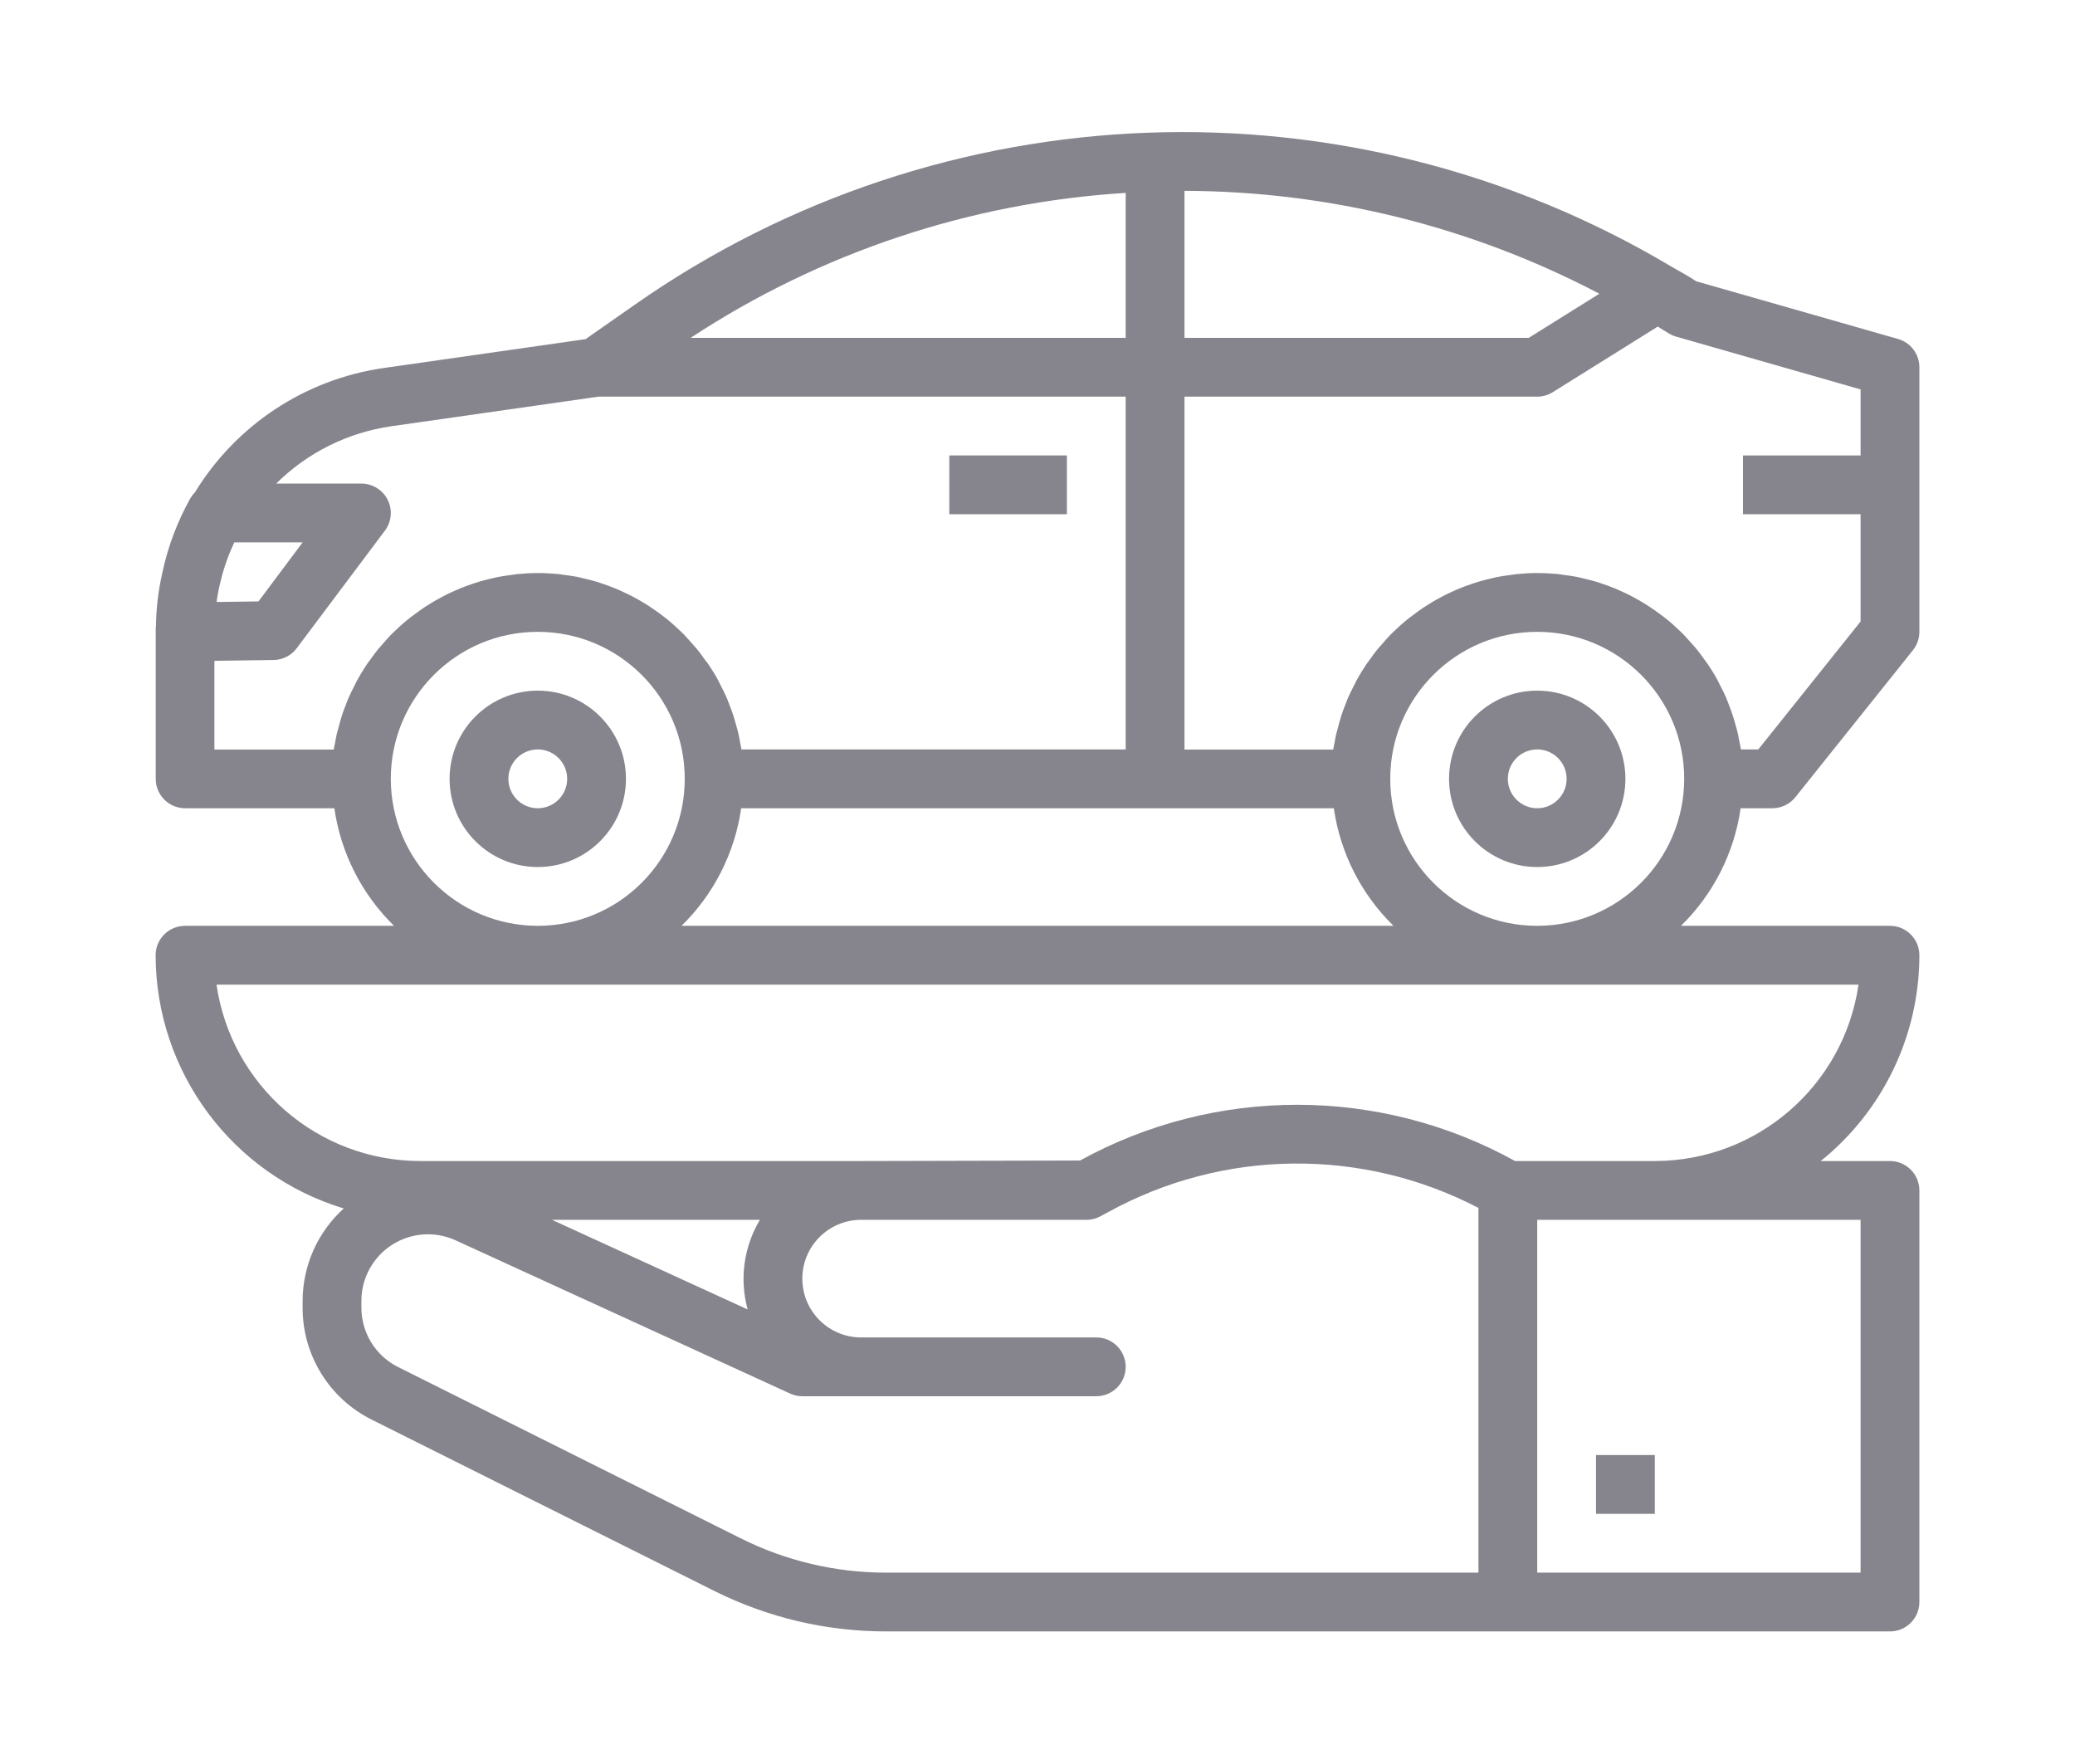 <svg xmlns="http://www.w3.org/2000/svg" height="68px" version="1.1" viewBox="0 -70 935.001 935" width="80px">
<g id="surface1">
<path d="M 763.582 701.234 L 794.75 701.234 L 794.75 732.402 L 763.582 732.402 Z M 763.582 701.234 " style=" stroke:none;fill-rule:nonzero;fill:#86858d;fill-opacity:1;" />
<path d="M 202.586 296.07 C 176.766 296.07 155.836 317.004 155.836 342.82 C 155.836 368.637 176.766 389.566 202.586 389.566 C 228.398 389.566 249.332 368.637 249.332 342.82 C 249.332 317.004 228.398 296.07 202.586 296.07 Z M 202.586 358.406 C 193.977 358.406 186.996 351.426 186.996 342.82 C 186.996 334.211 193.977 327.234 202.586 327.234 C 211.191 327.234 218.172 334.211 218.172 342.82 C 218.172 351.426 211.191 358.406 202.586 358.406 Z M 202.586 358.406 " style=" stroke:none;fill-rule:nonzero;fill:#86858d;fill-opacity:1;" />
<path d="M 732.414 296.07 C 706.602 296.07 685.672 317.004 685.672 342.82 C 685.672 368.637 706.602 389.566 732.414 389.566 C 758.234 389.566 779.164 368.637 779.164 342.82 C 779.164 317.004 758.234 296.07 732.414 296.07 Z M 732.414 358.406 C 723.812 358.406 716.832 351.426 716.832 342.82 C 716.832 334.211 723.812 327.234 732.414 327.234 C 741.023 327.234 748 334.211 748 342.82 C 748 351.426 741.023 358.406 732.414 358.406 Z M 732.414 358.406 " style=" stroke:none;fill-rule:nonzero;fill:#86858d;fill-opacity:1;" />
<path d="M 923.703 109.676 L 816.727 79.102 L 813.609 77.129 C 811.629 75.891 809.617 74.754 807.609 73.633 L 803.977 71.559 C 632.598 -30.707 417.133 -22.812 253.691 91.727 L 227.906 109.77 L 120.477 125.125 C 79.129 131.172 42.629 155.305 20.848 190.957 C 19.871 191.938 19.035 193.051 18.336 194.25 C 11.387 206.699 6.355 220.145 3.449 234.105 C 2.918 236.512 2.43 238.891 2.023 241.332 C 1.621 243.754 1.293 246 1.027 248.398 C 0.547 252.781 0.238 257.199 0.176 261.691 C 0.176 262.238 0.059 262.773 0.059 263.246 L 0.059 342.82 C 0.059 351.426 7.039 358.406 15.648 358.406 L 94.75 358.406 C 98.152 382.094 109.266 404.004 126.383 420.73 L 15.586 420.73 C 6.98 420.73 0 427.711 0 436.316 C 0.094 498.129 40.578 552.609 99.73 570.543 C 85.855 583.082 77.926 600.918 77.922 619.629 L 77.922 623.004 C 77.816 648.238 92.082 671.324 114.676 682.539 L 296.379 773.371 C 324.523 787.395 355.539 794.703 386.98 794.73 L 919.414 794.73 C 928.02 794.73 935 787.762 935 779.156 L 935 560.984 C 935 552.383 928.02 545.402 919.414 545.402 L 882.703 545.402 C 915.754 518.84 934.996 478.727 935 436.316 C 935 427.711 928.02 420.73 919.414 420.73 L 808.617 420.73 C 825.734 404.004 836.848 382.094 840.25 358.406 L 857.086 358.406 C 861.816 358.406 866.301 356.254 869.25 352.559 L 931.582 274.641 C 933.801 271.875 935 268.438 935 264.902 L 935 124.652 C 935 117.695 930.391 111.586 923.703 109.676 Z M 727.941 109.066 L 545.422 109.066 L 545.422 31.152 C 622.051 31.359 697.508 50.066 765.355 85.691 Z M 514.25 32.242 L 514.25 109.066 L 283.621 109.066 C 352.488 63.809 431.992 37.328 514.25 32.242 Z M 32.73 246.332 C 33.203 243.312 33.891 240.305 34.629 237.344 C 35.488 233.859 36.531 230.41 37.742 227.02 C 38.07 226.074 38.441 225.121 38.809 224.176 C 39.703 221.926 40.652 219.695 41.703 217.496 L 77.922 217.496 L 54.539 248.77 L 32.383 249.082 C 32.434 248.168 32.535 247.246 32.73 246.332 Z M 31.164 280.266 L 62.555 279.832 C 67.379 279.758 71.91 277.461 74.793 273.598 L 121.543 211.27 C 125.094 206.543 125.66 200.223 123.027 194.945 C 120.383 189.664 114.988 186.328 109.086 186.328 L 63.895 186.328 C 80.426 169.938 101.793 159.289 124.84 155.949 L 234.859 140.234 L 514.25 140.234 L 514.25 327.234 L 310.562 327.234 C 310.387 326.035 310.09 324.887 309.871 323.695 C 309.617 322.223 309.359 320.723 309.035 319.262 C 308.602 317.301 308.066 315.363 307.477 313.445 C 307.086 312.055 306.73 310.656 306.27 309.301 C 305.633 307.305 304.871 305.359 304.129 303.406 C 303.641 302.18 303.223 300.93 302.691 299.73 C 301.754 297.551 300.691 295.441 299.578 293.348 C 299.105 292.441 298.699 291.492 298.219 290.602 C 296.66 287.672 294.867 284.805 292.992 282.031 C 292.527 281.344 291.992 280.707 291.441 280.031 C 289.992 277.961 288.508 275.922 286.918 273.973 C 286.105 272.992 285.242 272.066 284.395 271.117 C 283.023 269.559 281.66 268.004 280.203 266.449 C 279.238 265.449 278.211 264.516 277.199 263.562 C 275.758 262.227 274.324 260.887 272.828 259.609 C 271.746 258.668 270.609 257.797 269.465 256.914 C 267.906 255.727 266.434 254.57 264.793 253.469 C 263.594 252.625 262.379 251.82 261.129 251.012 C 259.574 249.988 257.902 249.008 256.254 248.051 C 254.973 247.32 253.66 246.609 252.355 245.926 C 250.66 245.051 248.914 244.223 247.164 243.43 C 245.824 242.824 244.488 242.215 243.129 241.672 C 241.293 240.918 239.418 240.262 237.555 239.613 C 236.18 239.16 234.84 238.656 233.453 238.254 C 231.457 237.664 229.434 237.18 227.41 236.695 C 226.066 236.383 224.754 236.023 223.398 235.754 C 221.125 235.312 218.727 234.996 216.469 234.703 C 215.312 234.551 214.18 234.324 213.008 234.223 C 209.75 233.941 206.18 233.734 202.586 233.734 C 198.984 233.734 195.414 233.941 191.906 234.281 C 190.742 234.383 189.605 234.613 188.449 234.766 C 186.109 235.059 183.777 235.375 181.516 235.828 C 180.156 236.086 178.848 236.441 177.508 236.754 C 175.488 237.242 173.461 237.727 171.461 238.316 C 170.078 238.715 168.738 239.223 167.367 239.672 C 165.5 240.324 163.625 240.977 161.781 241.73 C 160.43 242.273 159.094 242.883 157.754 243.492 C 156.012 244.293 154.254 245.051 152.562 245.988 C 151.254 246.672 149.941 247.383 148.664 248.117 C 147.016 249.07 145.375 250.051 143.785 251.086 C 142.539 251.875 141.32 252.633 140.129 253.531 C 138.566 254.637 137.008 255.789 135.449 256.973 C 134.32 257.855 133.172 258.73 132.09 259.668 C 130.527 260.945 129.156 262.285 127.719 263.629 C 126.703 264.574 125.68 265.504 124.715 266.504 C 123.27 267.992 121.891 269.543 120.523 271.18 C 119.68 272.129 118.812 273.051 117.992 274.031 C 116.441 275.984 114.879 278.027 113.48 280.094 C 112.992 280.766 112.465 281.402 111.996 282.09 C 110.125 284.871 108.398 287.73 106.777 290.66 C 106.289 291.551 105.887 292.5 105.422 293.406 C 104.344 295.504 103.285 297.613 102.305 299.797 C 101.77 300.992 101.355 302.238 100.875 303.473 C 100.121 305.418 99.316 307.367 98.719 309.359 C 98.277 310.715 97.914 312.125 97.52 313.504 C 96.992 315.426 96.461 317.363 95.965 319.324 C 95.637 320.781 95.387 322.281 95.121 323.758 C 94.898 324.941 94.602 326.098 94.438 327.293 L 31.164 327.293 Z M 624.586 358.406 C 627.98 382.094 639.102 404.004 656.219 420.73 L 278.793 420.73 C 295.898 404.004 307.02 382.094 310.418 358.406 Z M 124.672 342.82 C 124.672 299.793 159.559 264.902 202.586 264.902 C 245.613 264.902 280.5 299.793 280.5 342.82 C 280.5 385.855 245.613 420.73 202.586 420.73 C 159.566 420.684 124.719 385.836 124.672 342.82 Z M 313.836 624.062 L 210.141 576.566 L 320.332 576.566 C 311.789 590.859 309.438 608.008 313.836 624.062 Z M 310.328 745.453 L 128.621 654.633 C 116.617 648.68 109.031 636.414 109.086 623.004 L 109.086 619.629 C 109.047 607.578 115.164 596.348 125.293 589.828 C 135.43 583.32 148.195 582.438 159.133 587.477 L 336.332 668.641 C 338.371 669.574 340.59 670.07 342.832 670.07 L 498.664 670.07 C 507.27 670.07 514.25 663.09 514.25 654.484 C 514.25 645.883 507.27 638.902 498.664 638.902 L 374 638.902 C 356.789 638.902 342.832 624.945 342.832 607.734 C 342.832 590.527 356.789 576.566 374 576.566 L 493.477 576.566 C 496.078 576.566 498.645 575.914 500.926 574.664 L 504.914 572.504 C 565.863 538.953 639.543 538.105 701.254 570.246 L 701.254 763.57 L 386.98 763.57 C 360.371 763.547 334.133 757.348 310.328 745.453 Z M 903.836 576.566 L 903.836 763.57 L 732.414 763.57 L 732.414 576.566 Z M 902.734 451.902 C 894.91 505.539 848.949 545.332 794.75 545.402 L 720.68 545.402 C 648.945 505.742 561.883 505.637 490.047 545.125 L 374 545.402 L 140.25 545.402 C 86.051 545.332 40.09 505.539 32.273 451.902 Z M 732.414 420.73 C 689.387 420.73 654.496 385.855 654.496 342.82 C 654.496 299.793 689.387 264.902 732.414 264.902 C 775.445 264.902 810.332 299.793 810.332 342.82 C 810.281 385.836 775.434 420.684 732.414 420.73 Z M 849.602 327.234 L 840.398 327.234 C 840.223 326.035 839.926 324.887 839.707 323.695 C 839.445 322.223 839.191 320.723 838.871 319.262 C 838.434 317.301 837.902 315.363 837.305 313.445 C 836.922 312.055 836.562 310.656 836.105 309.301 C 835.465 307.305 834.707 305.359 833.961 303.406 C 833.477 302.18 833.051 300.93 832.523 299.73 C 831.59 297.551 830.523 295.441 829.414 293.348 C 828.934 292.441 828.535 291.492 828.051 290.602 C 826.496 287.672 824.695 284.805 822.828 282.031 C 822.363 281.344 821.828 280.707 821.355 280.031 C 819.902 277.961 818.422 275.922 816.828 273.973 C 816.023 272.992 815.148 272.066 814.305 271.117 C 812.934 269.559 811.57 268.004 810.109 266.449 C 809.148 265.449 808.121 264.516 807.109 263.562 C 805.676 262.227 804.242 260.887 802.75 259.609 C 801.652 258.668 800.52 257.797 799.375 256.914 C 797.812 255.727 796.262 254.57 794.703 253.469 C 793.5 252.625 792.289 251.82 791.043 251.012 C 789.48 249.988 787.82 249.008 786.164 248.051 C 784.891 247.32 783.578 246.609 782.273 245.926 C 780.566 245.051 778.824 244.223 777.082 243.43 C 775.738 242.824 774.398 242.215 773.039 241.672 C 771.199 240.918 769.336 240.262 767.469 239.613 C 766.098 239.16 764.758 238.656 763.359 238.254 C 761.371 237.664 759.34 237.18 757.32 236.695 C 755.98 236.383 754.672 236.023 753.312 235.754 C 751.035 235.312 748.719 234.996 746.383 234.703 C 745.227 234.551 744.09 234.324 742.918 234.223 C 739.586 233.941 736.016 233.734 732.414 233.734 C 728.816 233.734 725.25 233.941 721.742 234.281 C 720.578 234.383 719.441 234.613 718.277 234.766 C 715.941 235.059 713.609 235.375 711.344 235.828 C 709.992 236.086 708.684 236.441 707.344 236.754 C 705.324 237.242 703.289 237.727 701.293 238.316 C 699.914 238.715 698.574 239.223 697.203 239.672 C 695.332 240.324 693.457 240.977 691.617 241.73 C 690.262 242.273 688.926 242.883 687.586 243.492 C 685.848 244.293 684.09 245.051 682.398 245.988 C 681.09 246.672 679.777 247.383 678.5 248.117 C 676.852 249.07 675.211 250.051 673.621 251.086 C 672.375 251.875 671.152 252.633 669.957 253.531 C 668.402 254.637 666.84 255.789 665.285 256.973 C 664.148 257.855 663.008 258.73 661.918 259.668 C 660.359 260.945 658.992 262.285 657.551 263.629 C 656.539 264.574 655.516 265.504 654.543 266.504 C 653.105 267.992 651.719 269.543 650.355 271.18 C 649.516 272.129 648.637 273.051 647.828 274.031 C 646.277 275.984 644.715 278.027 643.316 280.094 C 642.828 280.766 642.289 281.402 641.828 282.09 C 639.961 284.871 638.234 287.73 636.609 290.66 C 636.125 291.551 635.719 292.5 635.258 293.406 C 634.176 295.504 633.121 297.613 632.141 299.797 C 631.602 300.992 631.184 302.238 630.711 303.473 C 629.953 305.418 629.148 307.367 628.555 309.359 C 628.102 310.715 627.75 312.125 627.355 313.504 C 626.828 315.426 626.293 317.363 625.797 319.324 C 625.473 320.781 625.223 322.281 624.953 323.758 C 624.734 324.941 624.438 326.098 624.273 327.293 L 545.422 327.293 L 545.422 140.234 L 732.414 140.234 C 735.344 140.234 738.195 139.41 740.676 137.863 L 796.312 103.105 L 797.023 103.555 L 802.078 106.672 C 803.312 107.441 804.648 108.035 806.047 108.426 L 903.836 136.398 L 903.836 171.402 L 841.5 171.402 L 841.5 202.57 L 903.836 202.57 L 903.836 259.43 Z M 849.602 327.234 " style=" stroke:none;fill-rule:nonzero;fill:#86858d;fill-opacity:1;" />
<path d="M 420.75 171.402 L 483.086 171.402 L 483.086 202.57 L 420.75 202.57 Z M 420.75 171.402 " style=" stroke:none;fill-rule:nonzero;fill:#86858d;fill-opacity:1;" />
</g>
</svg>